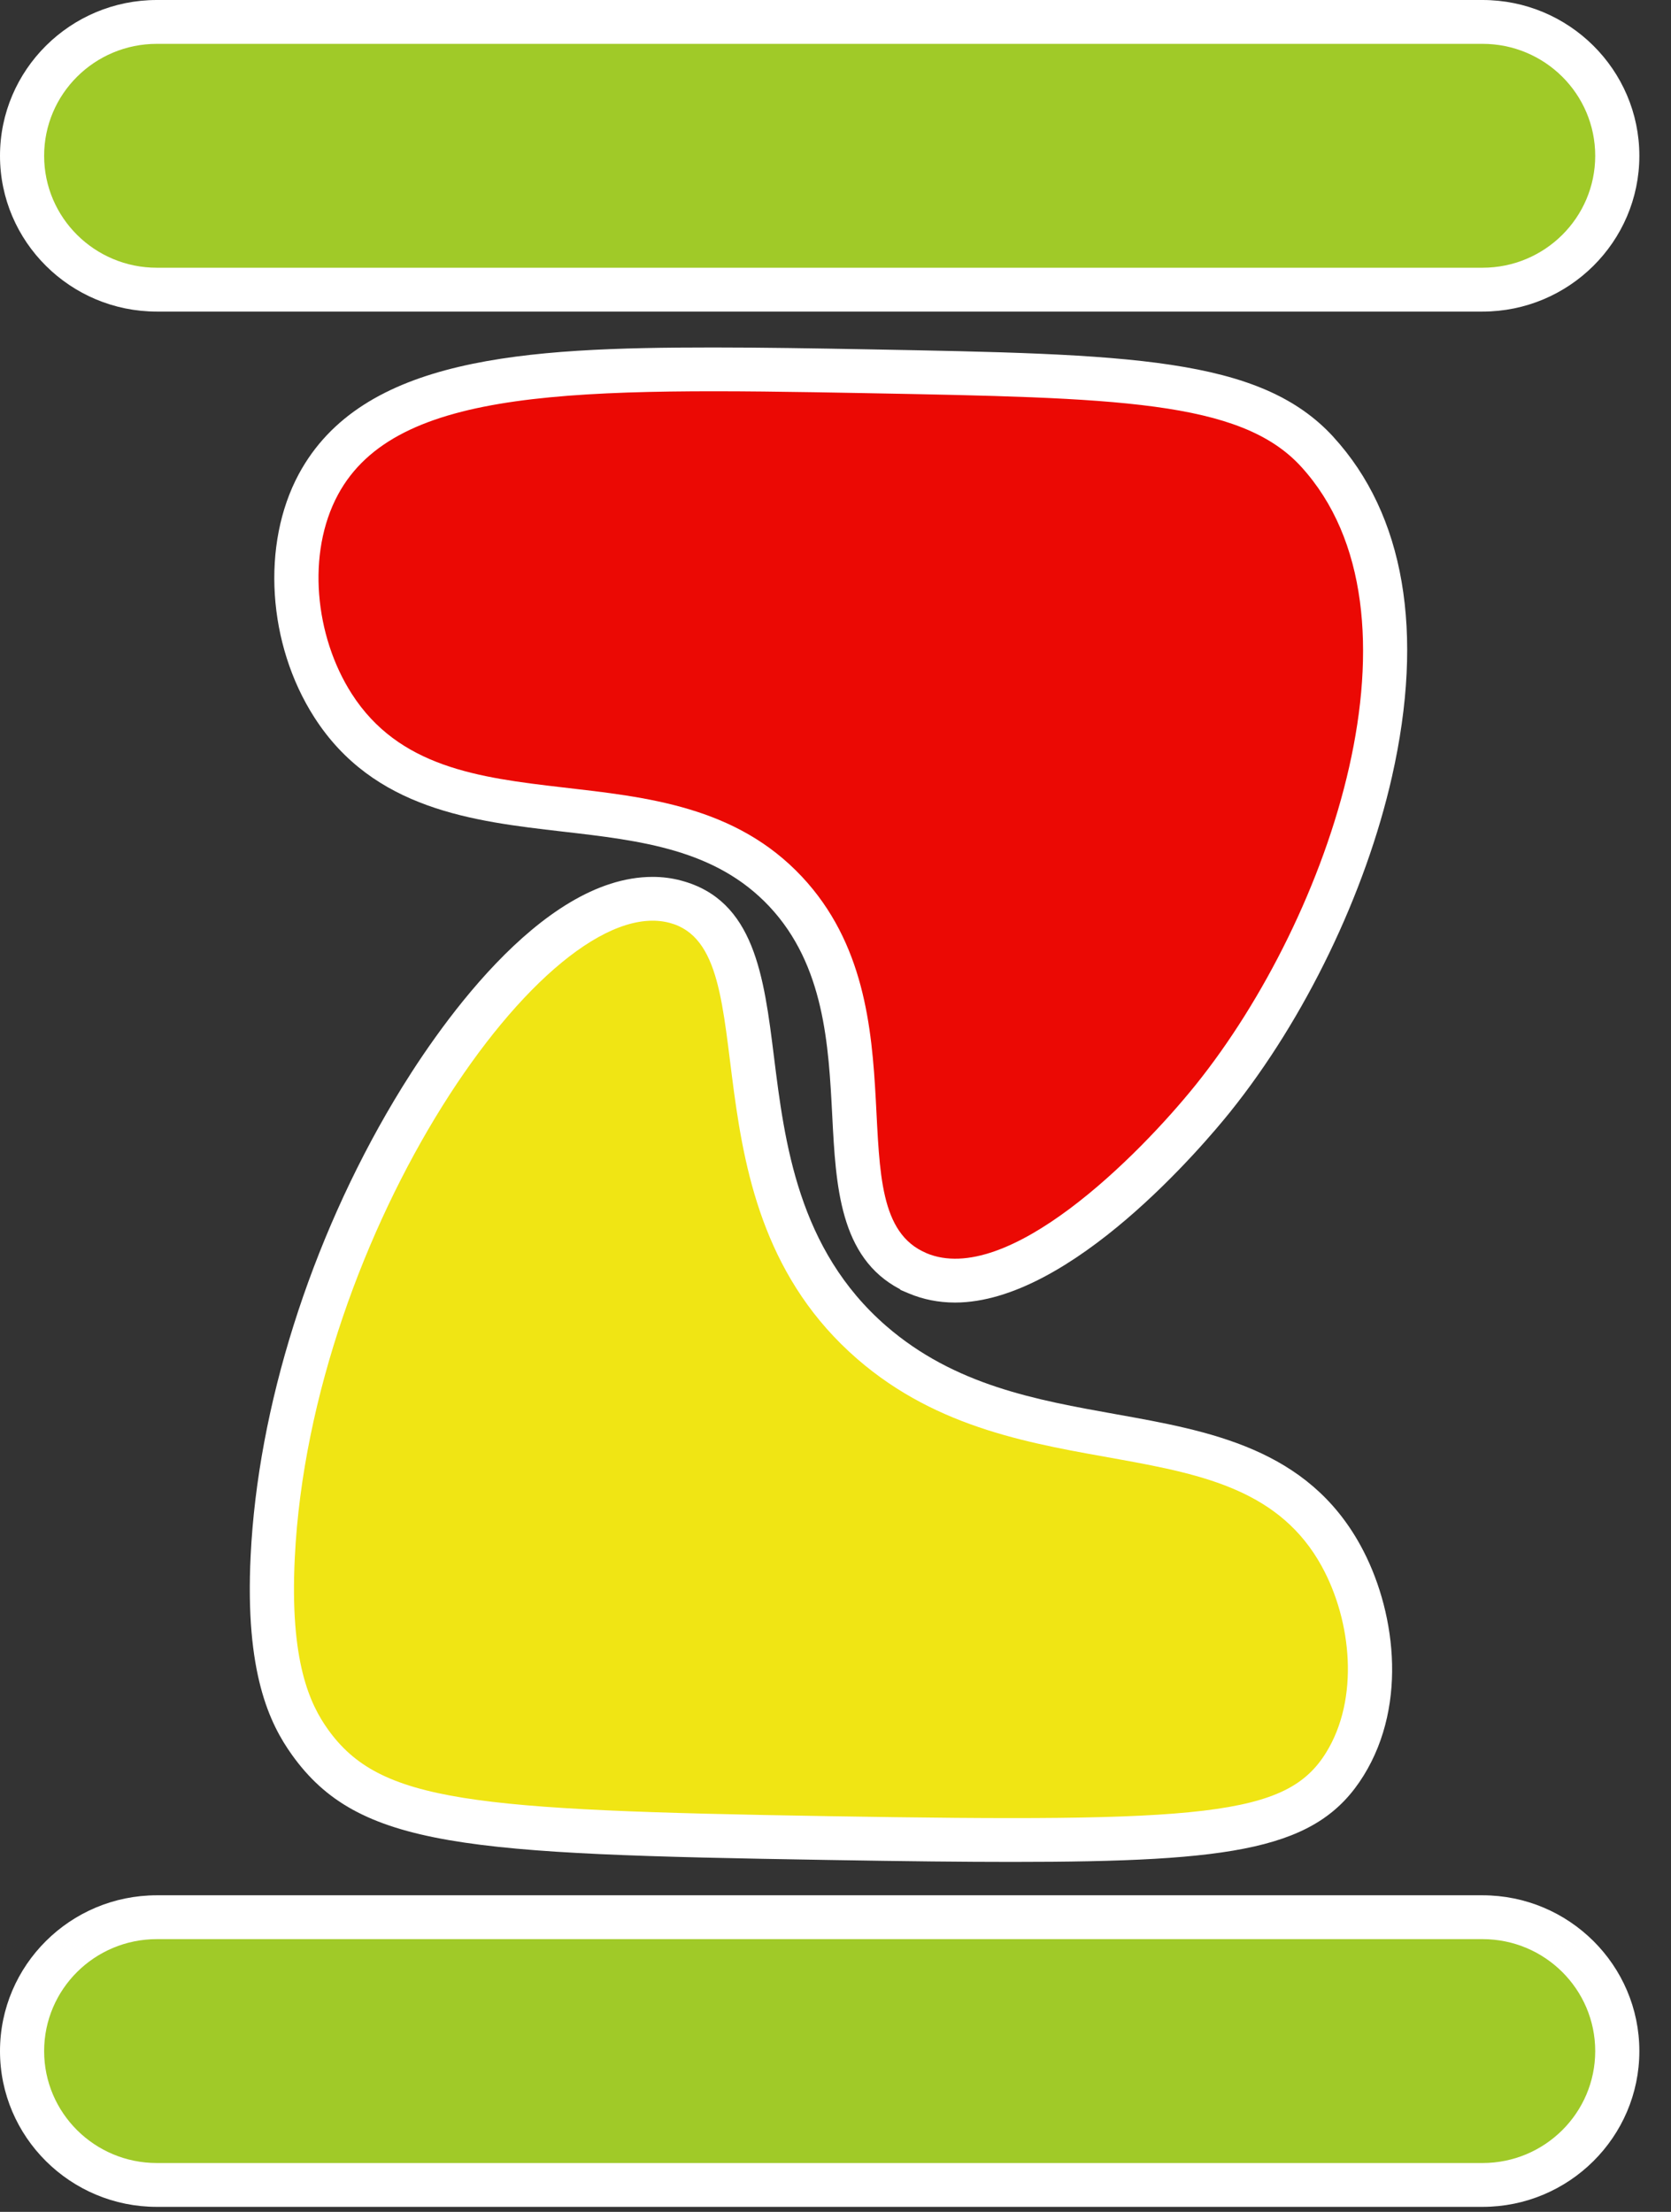 <svg width="34" height="45" viewBox="0 0 34 45" fill="none" xmlns="http://www.w3.org/2000/svg">
<rect x="0" y="0" width="34" height="45" fill="#333333" stroke="none"/>
<path d="M3.191 6.339H30.165C31.924 6.339 33.356 4.917 33.356 3.17C33.356 1.422 31.924 0 30.165 0H3.191C1.432 0 0 1.422 0 3.17C0 4.917 1.432 6.339 3.191 6.339Z" fill="white"/>
<path d="M3.191 0.892H30.165C31.431 0.892 32.458 1.912 32.458 3.17C32.458 4.427 31.431 5.447 30.165 5.447H3.191C1.925 5.447 0.898 4.427 0.898 3.17C0.898 1.912 1.925 0.892 3.191 0.892Z" fill="#A0CA28"/>
<path d="M30.165 38.559H3.191C1.432 38.559 0 39.981 0 41.729C0 43.476 1.432 44.898 3.191 44.898H30.165C31.924 44.898 33.356 43.476 33.356 41.729C33.356 39.981 31.924 38.559 30.165 38.559Z" fill="white"/>
<path d="M3.191 39.451H30.165C31.431 39.451 32.458 40.471 32.458 41.729C32.458 42.986 31.431 44.006 30.165 44.006H3.191C1.925 44.006 0.898 42.986 0.898 41.729C0.898 40.471 1.925 39.451 3.191 39.451Z" fill="#A0CA28"/>
<path d="M27.133 8.891C25.635 7.255 22.97 7.206 17.659 7.107C16.558 7.087 15.488 7.069 14.514 7.069C10.66 7.069 7.365 7.263 6.079 9.646C5.312 11.073 5.442 13.108 6.395 14.593C7.6 16.475 9.639 16.709 11.437 16.917C13.044 17.102 14.56 17.277 15.655 18.443C16.777 19.641 16.86 21.268 16.934 22.703C17.007 24.121 17.082 25.585 18.31 26.227L18.327 26.245L18.491 26.314C18.782 26.437 19.099 26.5 19.432 26.5C21.791 26.5 24.507 23.273 25.028 22.625C26.554 20.726 27.785 18.175 28.322 15.804C28.988 12.86 28.577 10.47 27.132 8.891H27.133Z" fill="white"/>
<path d="M18.844 25.491C16.956 24.695 18.844 20.533 16.316 17.835C13.624 14.966 9.071 17.101 7.156 14.114C6.404 12.94 6.236 11.254 6.876 10.065C8.063 7.865 11.731 7.889 17.646 7.999C22.707 8.094 25.237 8.141 26.472 9.492C29.186 12.459 27.082 18.645 24.33 22.07C23.16 23.524 20.497 26.191 18.847 25.494L18.844 25.491Z" fill="#EB0904"/>
<path d="M22.696 28.77C21.088 28.482 19.425 28.185 18.032 26.977C16.237 25.419 15.964 23.241 15.747 21.492C15.543 19.857 15.351 18.314 13.862 17.916C13.675 17.865 13.479 17.84 13.278 17.84C10.977 17.84 8.832 21.023 8.017 22.392C6.311 25.255 5.247 28.631 5.1 31.651C4.982 34.032 5.486 35.065 5.939 35.7C7.297 37.599 9.475 37.719 16.819 37.84C18.463 37.868 19.623 37.88 20.585 37.88C25.14 37.88 26.814 37.626 27.745 36.125C28.665 34.642 28.376 32.703 27.682 31.441C26.599 29.468 24.615 29.113 22.696 28.77V28.77Z" fill="white"/>
<path d="M26.895 31.869C27.504 32.978 27.661 34.562 26.981 35.658C26.177 36.955 24.508 37.078 16.836 36.949C9.564 36.828 7.73 36.663 6.672 35.183C6.311 34.677 5.893 33.814 5.998 31.694C6.321 25.084 11.134 18.106 13.628 18.776C15.692 19.328 13.782 24.473 17.443 27.648C20.758 30.523 25.219 28.816 26.895 31.868V31.869Z" fill="#F0E514"/>
</svg>
